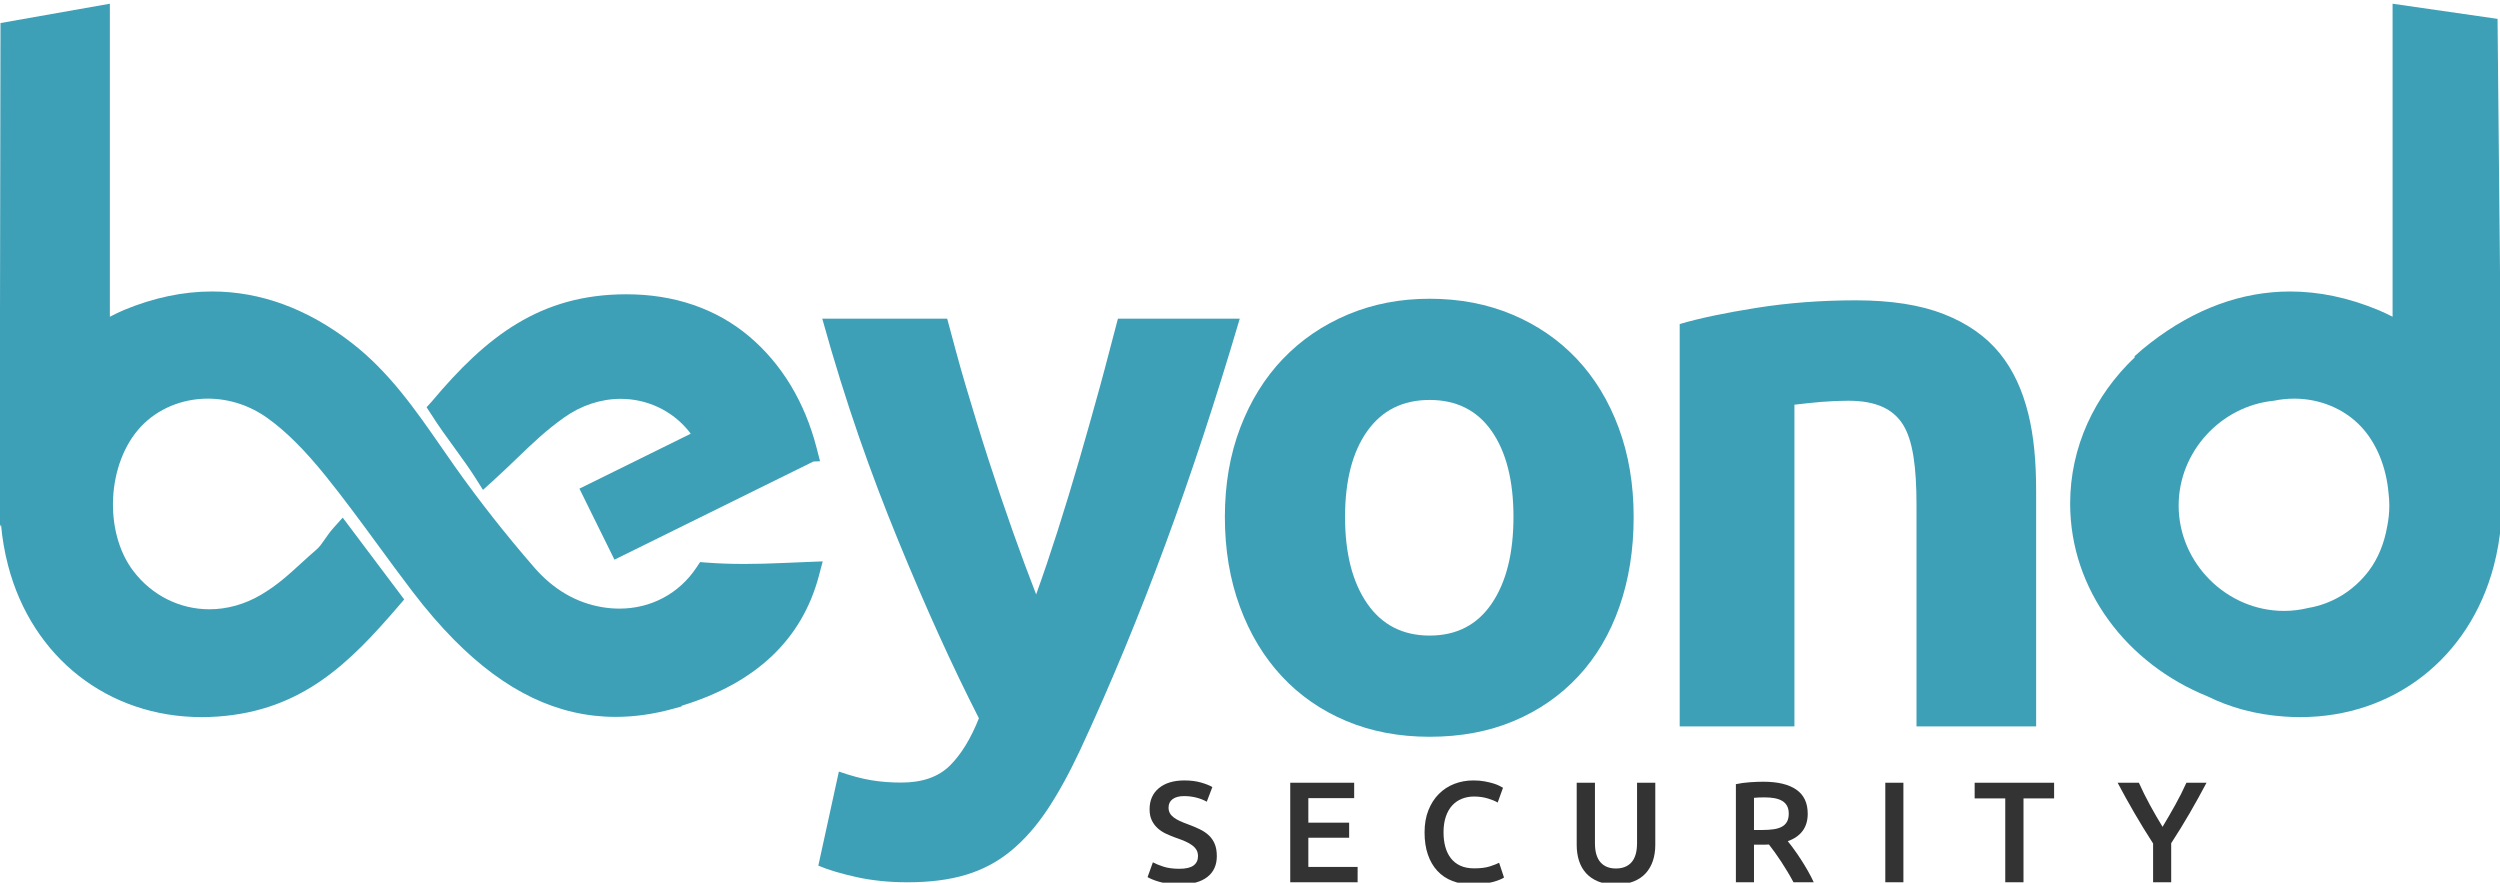 <?xml version="1.0" encoding="utf-8"?>
<!-- Generator: Adobe Illustrator 16.0.3, SVG Export Plug-In . SVG Version: 6.00 Build 0)  -->
<!DOCTYPE svg PUBLIC "-//W3C//DTD SVG 1.1//EN" "http://www.w3.org/Graphics/SVG/1.1/DTD/svg11.dtd">
<svg id="fe502345-0b38-46b6-8bdf-9aeb61f74d9c" xmlns="http://www.w3.org/2000/svg" x="0px" y="0px"
	 width="1024px" height="361.539px" viewBox="0 0 1024 361.539" enable-background="new 0 0 1024 361.539" xml:space="preserve">
<g>
	<path fill="#3DA0B7" d="M457.902,130.539c-2.17,8-4.61,17.834-7.318,27.655c-2.712,9.827-5.531,19.901-8.456,29.942
		c-2.925,10.038-5.906,19.881-8.942,29.381c-3.036,9.504-5.966,18.174-8.78,25.946c-3.036-7.772-6.239-16.387-9.598-25.891
		c-3.361-9.502-6.67-19.264-9.919-29.302c-3.255-10.041-6.346-20.253-9.271-30.078c-2.93-9.825-5.481-19.653-7.646-27.653h-51.171
		c9.716,35,20.085,63.928,31.101,90.811c11.018,26.879,22.033,51.263,33.055,72.853c-3.243,8.201-7.186,14.695-11.832,19.341
		c-4.645,4.641-11.283,6.997-19.921,6.997c-4.323,0-8.432-0.304-12.317-0.952c-3.887-0.647-8.315-1.829-13.284-3.553l-8.42,38.544
		c4.109,1.726,9.35,3.292,15.726,4.699c6.375,1.401,13.355,2.106,20.926,2.106c9.078,0,17.022-1.027,23.833-3.076
		c6.812-2.055,12.92-5.293,18.323-9.718c5.406-4.427,10.378-10.039,14.923-16.84c4.54-6.801,9.079-15.06,13.623-24.775
		c12.556-26.987,24.138-55.128,34.746-83.847c10.605-28.713,20.777-59.59,30.519-92.59H457.902z"/>
	<path fill="#3DA0B7" d="M645.826,146.978c-7.344-7.771-16.142-13.813-26.395-18.135c-10.259-4.316-21.538-6.478-33.846-6.478
		c-12.092,0-23.268,2.162-33.519,6.478c-10.259,4.322-19.108,10.364-26.56,18.135c-7.446,7.772-13.276,17.165-17.487,28.178
		c-4.209,11.01-6.314,23.21-6.314,36.596c0,13.388,2.05,25.64,6.154,36.759c4.098,11.122,9.821,20.62,17.165,28.499
		c7.336,7.883,16.138,13.982,26.395,18.298c10.253,4.318,21.644,6.476,34.167,6.476c12.737,0,24.234-2.157,34.491-6.476
		c10.253-4.315,19.054-10.415,26.397-18.298c7.336-7.879,12.953-17.377,16.839-28.499c3.888-11.119,5.832-23.371,5.832-36.759
		c0-13.386-2.057-25.586-6.154-36.596C658.887,164.142,653.164,154.75,645.826,146.978z M611.01,247.215
		c-5.941,8.742-14.41,13.116-25.424,13.116c-11.01,0-19.543-4.374-25.584-13.116c-6.048-8.745-9.068-20.565-9.068-35.463
		s3.021-26.609,9.068-35.142c6.041-8.525,14.574-12.791,25.584-12.791c11.014,0,19.482,4.266,25.424,12.791
		c5.937,8.533,8.907,20.244,8.907,35.142S616.946,238.47,611.01,247.215z"/>
	<path fill="#3DA0B7" d="M819.081,144.711c-5.618-6.908-13.229-12.25-22.832-16.031c-9.61-3.775-21.649-5.667-36.112-5.667
		c-14.25,0-27.648,1.026-40.603,3.076c-12.956,2.057-23.534,4.268-31.534,6.64v164.811h47V165.763c4-0.432,6.901-0.811,10.787-1.133
		c3.886-0.325,7.766-0.488,11.225-0.488c11.223,0,18.311,3.238,22.416,9.718c4.099,6.476,5.572,17.488,5.572,33.033v90.646h49
		v-96.476c0-11.66-0.877-22.236-3.25-31.739C828.371,159.826,824.692,151.623,819.081,144.711z"/>
	<path fill="#3DA0B7" d="M186.386,183.748c3.088,4.267,6.007,8.283,8.54,12.31l2.9,4.602l4.037-3.654
		c3.686-3.333,6.858-6.385,9.928-9.337c6.28-6.042,11.704-11.259,19.146-16.57c7.087-5.055,15.151-7.727,23.322-7.727
		c10.773,0,20.862,4.734,27.679,12.99c0.348,0.422,0.661,0.864,0.99,1.294l-45.595,22.493l14.351,29.09l81.491-40.2l2.721-0.111
		l-1.417-5.491c-4.871-18.873-14.329-34.326-27.351-45.426c-13.709-11.686-31.161-17.47-50.468-17.47h-0.128
		c-35.333,0-57.399,17.353-79.66,43.906l-2.141,2.359l1.776,2.721C179.674,174.558,183.086,179.192,186.386,183.748z"/>
	<path fill="#3DA0B7" d="M335.397,235.922l1.585-5.979l-6.181,0.237c-2.927,0.113-5.854,0.242-8.782,0.372
		c-6.878,0.306-12.17,0.442-17.159,0.442c-5.614,0-10.661-0.181-15.43-0.553l-2.675-0.206l-1.486,2.231
		c-7.115,10.694-18.62,16.827-31.565,16.827c-2.243,0-4.538-0.188-6.821-0.559c-10.758-1.744-20.215-7.247-28.108-16.356
		c-11.682-13.482-22.49-27.213-32.126-40.809c-1.982-2.798-3.935-5.616-5.885-8.43c-10.514-15.179-21.386-30.869-36.844-42.792
		c-18.026-13.905-37.224-20.953-57.061-20.953c-11.841,0-23.846,2.538-35.992,7.548c-2.064,0.852-3.867,1.797-5.867,2.802V1.525
		L0.204,9.438L-0.15,216.183l0.563-1.367c0.489,5.592,1.438,11.247,2.923,16.915c9.874,37.666,41.004,62.002,79.321,62.002
		c2.135,0,4.306-0.077,6.462-0.228c34.671-2.443,54.047-21.911,74.05-45.188l2.396-2.79l-25.193-33.505l-3.715,4.14
		c-1.488,1.658-2.632,3.313-3.642,4.773c-1.137,1.645-2.12,3.063-3.301,4.086c-2.364,2.039-4.461,3.955-6.49,5.811
		c-5.231,4.779-9.75,8.909-16.321,12.791c-6.571,3.886-13.871,5.938-21.11,5.938c-12.202,0-23.547-5.684-31.127-15.597
		c-12.342-16.141-10.887-44.366,3.053-59.22c6.837-7.284,16.816-11.461,27.38-11.461c8.774,0,17.275,2.782,24.584,8.049
		c7.534,5.425,15.032,12.89,23.598,23.486c7.464,9.238,14.64,19.035,21.58,28.507c4.564,6.234,9.286,12.679,14.067,18.937
		c5.737,7.508,11.298,13.962,17,19.732c21.035,21.292,42.711,31.642,66.268,31.642c7.57,0,15.427-1.105,23.355-3.285l3.677-1.013
		l-0.024-0.268C309.594,279.819,328.496,261.941,335.397,235.922z"/>
	<path fill="#3DA0B7" d="M1022.999,7.731L980,1.525v128.207c-2-1.017-3.925-1.948-5.96-2.788
		c-12.141-5.01-24.151-7.548-35.993-7.548c-19.836,0-39.079,7.048-57.105,20.953c-2.301,1.773-4.52,3.636-6.632,5.563
		c0.034,0.15,0.059,0.297,0.091,0.446c-16.38,15.526-26.466,36.638-26.466,59.909c0,35.274,23.157,65.591,56.333,78.988
		c9.06,4.453,19.306,7.394,31.427,8.25c2.158,0.15,4.326,0.228,6.462,0.228c38.316,0,69.44-24.336,79.314-62.002
		c1.48-5.647,2.434-11.312,2.917-16.967l0.624,1.354L1022.999,7.731z M977.799,215.584c-1.168,6.807-3.698,13.214-7.647,18.38
		c-6.216,8.13-14.971,13.409-24.649,15.048c-3.214,0.785-6.555,1.215-9.982,1.215c-23.521,0-43.147-19.63-43.147-43.151
		c0-22.128,17.374-40.805,39.018-42.941c2.727-0.563,5.513-0.852,8.328-0.852c10.564,0,20.544,4.179,27.38,11.463
		c6.569,6.997,10.363,16.964,11.25,27.237c0.204,1.677,0.32,3.373,0.32,5.093C978.668,209.98,978.367,212.826,977.799,215.584z"/>
</g>
<g>
	<path fill="#333333" d="M483.053,355.854c2.667,0,4.609-0.451,5.826-1.354c1.216-0.902,1.824-2.178,1.824-3.825
		c0-0.98-0.206-1.824-0.618-2.53s-1-1.344-1.766-1.912c-0.765-0.568-1.697-1.099-2.795-1.589c-1.099-0.49-2.354-0.972-3.766-1.442
		c-1.412-0.509-2.776-1.068-4.09-1.677c-1.315-0.607-2.471-1.362-3.472-2.266c-1-0.902-1.805-1.98-2.413-3.236
		c-0.609-1.255-0.912-2.766-0.912-4.531c0-3.687,1.274-6.58,3.825-8.68c2.55-2.098,6.021-3.148,10.416-3.148
		c2.55,0,4.815,0.285,6.797,0.854c1.98,0.569,3.54,1.188,4.678,1.854l-2.295,6.002c-1.334-0.744-2.795-1.313-4.384-1.706
		c-1.589-0.392-3.227-0.589-4.914-0.589c-2,0-3.56,0.412-4.678,1.236c-1.118,0.823-1.677,1.981-1.677,3.472
		c0,0.903,0.186,1.677,0.559,2.324c0.372,0.647,0.902,1.227,1.588,1.736c0.686,0.51,1.491,0.98,2.413,1.412
		c0.921,0.433,1.932,0.844,3.03,1.235c1.922,0.706,3.638,1.423,5.149,2.148c1.51,0.727,2.785,1.589,3.825,2.589
		c1.039,1.001,1.833,2.178,2.383,3.531c0.549,1.354,0.824,2.991,0.824,4.913c0,3.688-1.305,6.542-3.913,8.563
		c-2.61,2.021-6.424,3.03-11.446,3.03c-1.687,0-3.227-0.108-4.619-0.324c-1.393-0.216-2.629-0.48-3.708-0.794
		c-1.079-0.313-2.011-0.638-2.795-0.971c-0.785-0.333-1.412-0.638-1.883-0.912l2.178-6.062c1.059,0.589,2.491,1.177,4.295,1.766
		C478.326,355.559,480.503,355.854,483.053,355.854z"/>
	<path fill="#333333" d="M528.481,361.385v-40.78h26.187v6.297h-18.771v10.063h16.712v6.179h-16.712v11.945h20.184v6.297H528.481z"
		/>
	<path fill="#333333" d="M603.157,362.268c-3.061,0-5.807-0.471-8.238-1.412c-2.434-0.941-4.493-2.324-6.179-4.148
		c-1.688-1.824-2.982-4.051-3.884-6.68c-0.903-2.628-1.354-5.648-1.354-9.062s0.52-6.434,1.56-9.063
		c1.038-2.628,2.461-4.854,4.266-6.679c1.804-1.824,3.923-3.207,6.355-4.148c2.432-0.942,5.04-1.413,7.826-1.413
		c1.687,0,3.217,0.128,4.59,0.383c1.373,0.256,2.569,0.54,3.59,0.854c1.02,0.314,1.863,0.647,2.53,1
		c0.667,0.354,1.138,0.608,1.412,0.765l-2.177,6.062c-0.941-0.589-2.286-1.147-4.031-1.677c-1.746-0.53-3.639-0.795-5.679-0.795
		c-1.765,0-3.413,0.305-4.942,0.912c-1.53,0.608-2.854,1.521-3.973,2.736c-1.118,1.217-1.991,2.747-2.618,4.59
		c-0.628,1.845-0.941,3.982-0.941,6.414c0,2.158,0.244,4.14,0.735,5.943c0.49,1.806,1.245,3.364,2.266,4.679
		c1.02,1.314,2.314,2.334,3.884,3.06c1.568,0.727,3.451,1.089,5.649,1.089c2.627,0,4.766-0.265,6.414-0.794
		c1.647-0.53,2.922-1.03,3.824-1.501l2.001,6.061c-0.471,0.314-1.108,0.629-1.912,0.942c-0.805,0.314-1.757,0.617-2.854,0.912
		c-1.099,0.294-2.334,0.529-3.707,0.706C606.196,362.179,604.726,362.268,603.157,362.268z"/>
	<path fill="#333333" d="M661.824,362.268c-2.786,0-5.178-0.403-7.179-1.206c-2.001-0.804-3.659-1.933-4.973-3.384
		c-1.314-1.451-2.286-3.157-2.913-5.12c-0.628-1.961-0.941-4.119-0.941-6.473v-25.48h7.474v24.774c0,1.845,0.206,3.423,0.618,4.737
		c0.411,1.314,1,2.383,1.765,3.207c0.766,0.823,1.667,1.433,2.707,1.824c1.039,0.393,2.207,0.588,3.501,0.588
		c1.295,0,2.472-0.195,3.531-0.588c1.06-0.392,1.972-1.001,2.736-1.824c0.765-0.824,1.354-1.893,1.766-3.207
		c0.411-1.314,0.617-2.893,0.617-4.737v-24.774h7.474v25.48c0,2.354-0.323,4.512-0.971,6.473c-0.647,1.963-1.629,3.669-2.942,5.12
		c-1.314,1.451-2.992,2.58-5.031,3.384C667.022,361.864,664.609,362.268,661.824,362.268z"/>
	<path fill="#333333" d="M722.259,320.193c5.884,0,10.386,1.079,13.505,3.236c3.118,2.158,4.678,5.453,4.678,9.886
		c0,5.531-2.727,9.278-8.18,11.239c0.745,0.903,1.589,2.001,2.53,3.296c0.942,1.294,1.902,2.697,2.884,4.207
		c0.98,1.511,1.922,3.061,2.824,4.649c0.902,1.588,1.707,3.147,2.413,4.678h-8.297c-0.746-1.412-1.551-2.834-2.413-4.267
		c-0.863-1.432-1.735-2.824-2.618-4.178s-1.757-2.628-2.619-3.825c-0.863-1.196-1.668-2.266-2.412-3.207
		c-0.55,0.04-1.021,0.059-1.413,0.059s-0.765,0-1.117,0h-3.59v15.418h-7.415v-40.191c1.805-0.392,3.727-0.656,5.768-0.794
		C718.825,320.262,720.649,320.193,722.259,320.193z M722.788,326.607c-1.569,0-3.021,0.059-4.354,0.177v13.181h3.236
		c1.804,0,3.393-0.098,4.767-0.294c1.373-0.196,2.521-0.549,3.442-1.06c0.921-0.509,1.618-1.196,2.089-2.06
		c0.471-0.862,0.706-1.961,0.706-3.295c0-1.255-0.235-2.314-0.706-3.178c-0.471-0.862-1.147-1.55-2.03-2.06
		s-1.933-0.873-3.148-1.089C725.573,326.716,724.239,326.607,722.788,326.607z"/>
	<path fill="#333333" d="M772.218,320.604h7.415v40.78h-7.415V320.604z"/>
	<path fill="#333333" d="M841.36,320.604v6.415h-12.534v34.365h-7.474V327.02h-12.534v-6.415H841.36z"/>
	<path fill="#333333" d="M885.787,338.671c1.766-2.942,3.491-5.924,5.179-8.945c1.687-3.021,3.217-6.061,4.59-9.121h8.238
		c-2.197,4.159-4.482,8.288-6.855,12.388c-2.374,4.1-4.913,8.229-7.62,12.387v16.006h-7.415v-15.889
		c-2.706-4.197-5.257-8.355-7.649-12.475c-2.394-4.119-4.688-8.258-6.885-12.417h8.709c1.373,3.061,2.884,6.101,4.531,9.121
		C882.257,332.747,883.982,335.729,885.787,338.671z"/>
</g>
</svg>
